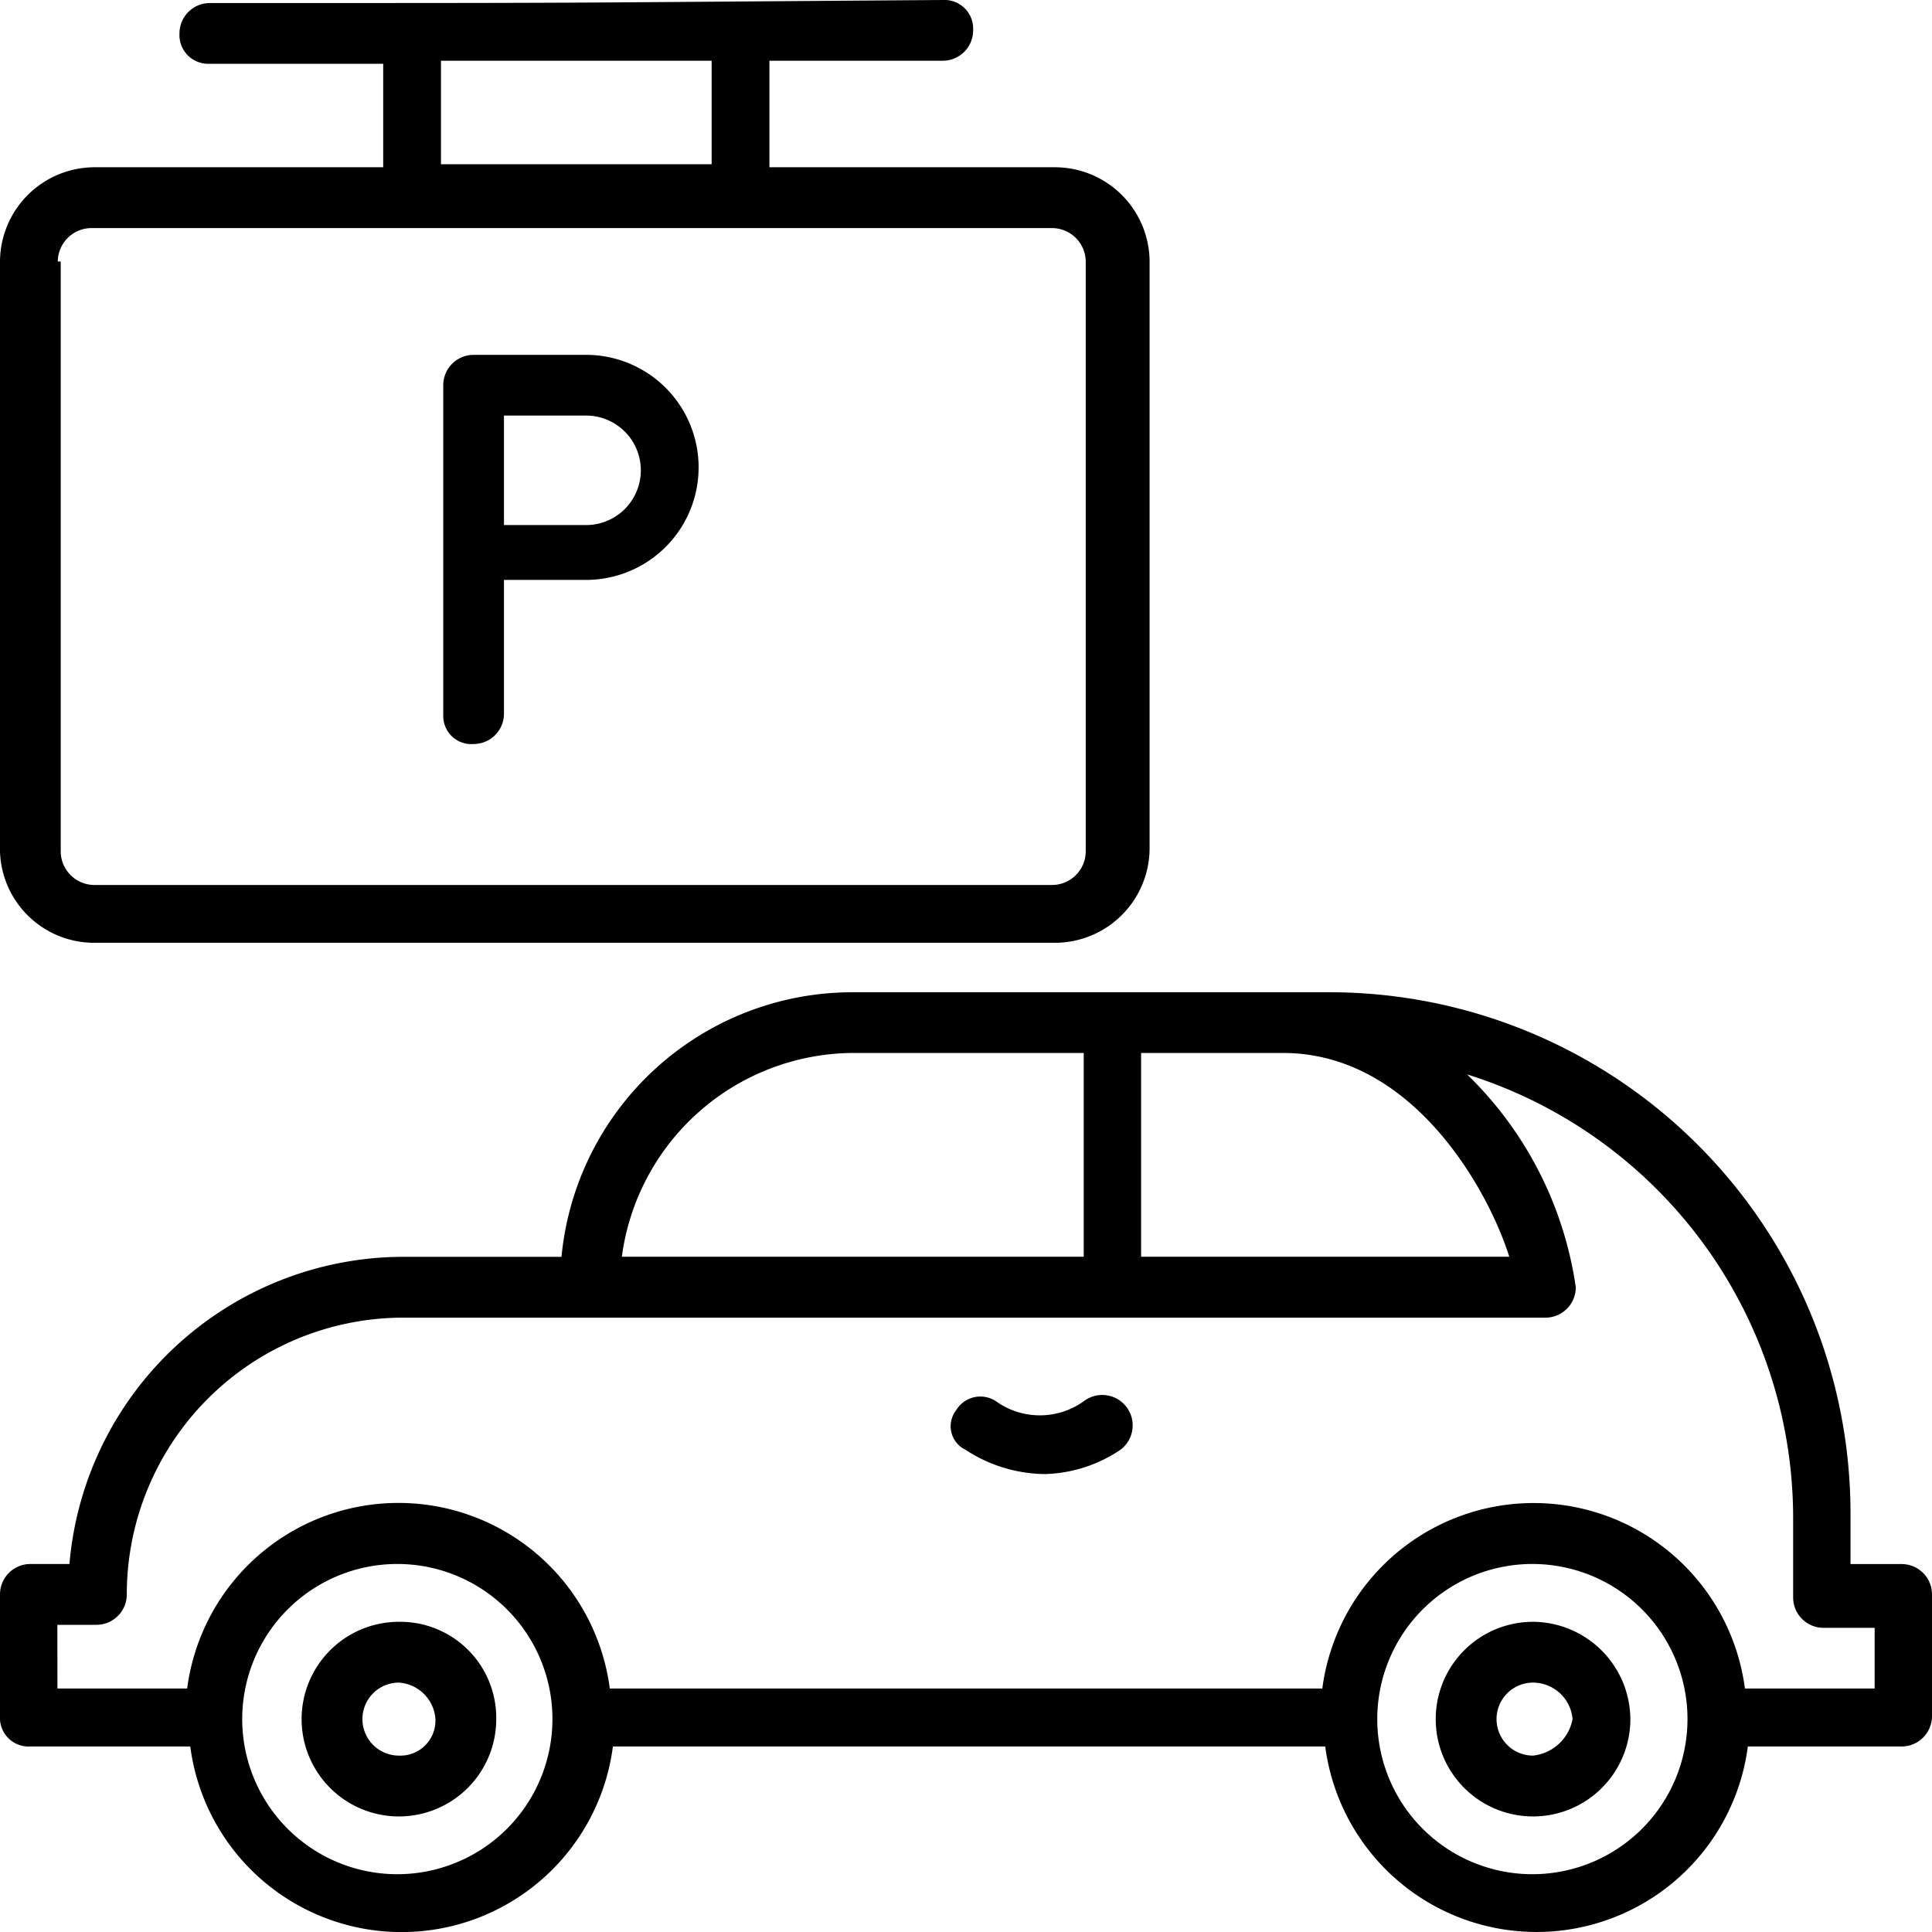 <svg xmlns="http://www.w3.org/2000/svg" width="70" height="70" viewBox="0 0 70 70">
  <g id="icon-parking" transform="translate(-1 -0.9)">
    <g id="Group_93" data-name="Group 93" transform="translate(1 0.9)">
      <path id="Path_128" data-name="Path 128" d="M4.416,35.059h34.82a3.433,3.433,0,0,0,3.416-3.416V10.376A3.433,3.433,0,0,0,39.236,6.96H28.878V3.1h6.281a1.1,1.1,0,0,0,1.1-1.1,1.041,1.041,0,0,0-1.1-1.1c-15.537.11-11.79.11-26.556.11a1.1,1.1,0,0,0-1.1,1.1,1.041,1.041,0,0,0,1.1,1.1h6.281V6.96H4.416A3.433,3.433,0,0,0,1,10.376V31.753A3.412,3.412,0,0,0,4.416,35.059ZM16.977,3.1h9.807V6.85H16.977ZM3.094,10.376A1.223,1.223,0,0,1,4.306,9.164h34.82a1.223,1.223,0,0,1,1.212,1.212V31.753a1.223,1.223,0,0,1-1.212,1.212H4.416A1.223,1.223,0,0,1,3.2,31.753V10.376Z" transform="translate(-1 -0.9)"/>
      <path id="Path_129" data-name="Path 129" d="M16.8,26.8a1.1,1.1,0,0,0,1.1-1.1V20.854h2.975a4.077,4.077,0,1,0,0-8.154H16.8a1.1,1.1,0,0,0-1.1,1.1V25.813A1.017,1.017,0,0,0,16.8,26.8Zm1.1-11.9h2.975a1.983,1.983,0,0,1,0,3.967H17.9Z" transform="translate(0.36 0.157)"/>
      <path id="Path_130" data-name="Path 130" d="M2.094,61.427h5.8a7.721,7.721,0,0,0,15.313,0H49.016a7.721,7.721,0,0,0,15.312,0h5.578A1.1,1.1,0,0,0,71,60.325V55.918a1.1,1.1,0,0,0-1.094-1.1H68.047V53.053A18.882,18.882,0,0,0,49.234,34.1H31.844a10.593,10.593,0,0,0-10.5,9.586h-5.8A12.163,12.163,0,0,0,3.516,54.816H2.094A1.1,1.1,0,0,0,1,55.918v4.408A1.037,1.037,0,0,0,2.094,61.427Zm13.344,4.628a5.62,5.62,0,1,1,5.578-5.62A5.623,5.623,0,0,1,15.438,66.055Zm41.125,0a5.62,5.62,0,1,1,5.578-5.62A5.623,5.623,0,0,1,56.563,66.055ZM47.484,36.3h0c4.7,0,7.437,4.959,8.2,7.383H42.344V36.3Zm-15.641,0h8.422v7.383H23.531A8.5,8.5,0,0,1,31.844,36.3ZM3.078,57.019H4.5a1.1,1.1,0,0,0,1.094-1.1A10.027,10.027,0,0,1,15.547,45.89H57a1.1,1.1,0,0,0,1.094-1.1,13.405,13.405,0,0,0-3.938-7.713A16.849,16.849,0,0,1,65.969,53.163v2.865a1.1,1.1,0,0,0,1.094,1.1h1.859v2.2h-4.7a7.721,7.721,0,0,0-15.312,0H23.094a7.721,7.721,0,0,0-15.313,0h-4.7Z" transform="translate(-1 1.851)"/>
      <path id="Path_131" data-name="Path 131" d="M33.048,49.181a5.335,5.335,0,0,0,2.865.882,5.11,5.11,0,0,0,2.755-.882,1.1,1.1,0,1,0-1.322-1.763,2.732,2.732,0,0,1-3.2,0,1.024,1.024,0,0,0-1.432.331A.945.945,0,0,0,33.048,49.181Z" transform="translate(1.93 3.345)"/>
      <path id="Path_132" data-name="Path 132" d="M14.526,54.8a3.526,3.526,0,1,0,3.526,3.526A3.481,3.481,0,0,0,14.526,54.8Zm0,4.848a1.322,1.322,0,0,1,0-2.645,1.422,1.422,0,0,1,1.322,1.322A1.27,1.27,0,0,1,14.526,59.648Z" transform="translate(-0.072 3.961)"/>
      <path id="Path_133" data-name="Path 133" d="M52.126,54.8a3.526,3.526,0,1,0,3.526,3.526A3.55,3.55,0,0,0,52.126,54.8Zm0,4.848a1.322,1.322,0,0,1,0-2.645,1.443,1.443,0,0,1,1.432,1.322A1.635,1.635,0,0,1,52.126,59.648Z" transform="translate(3.419 3.961)"/>
    </g>
  </g>
</svg>
